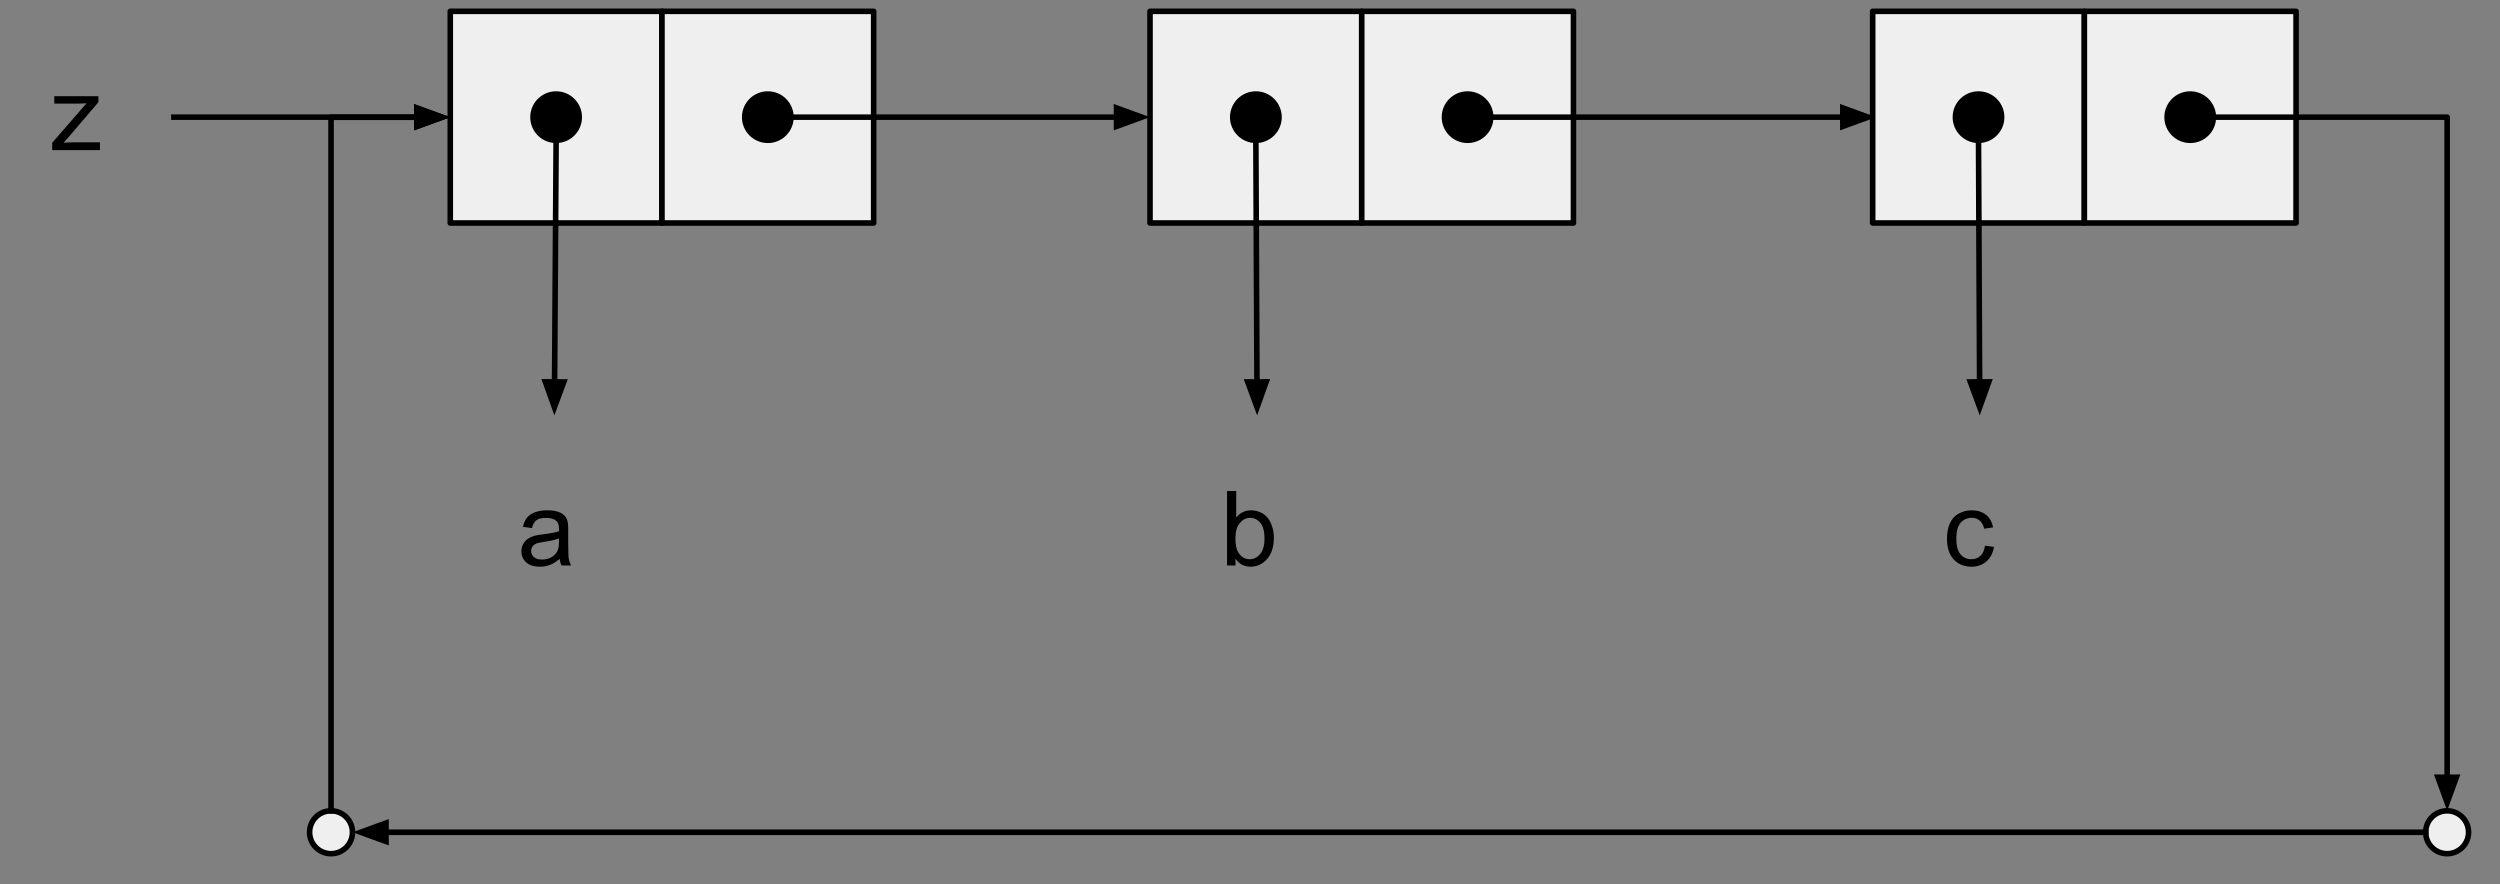 <svg version="1.1" viewBox="0.0 0.0 448.213 158.483" fill="none" stroke="none" stroke-linecap="square" stroke-miterlimit="10" xmlns:xlink="http://www.w3.org/1999/xlink" xmlns="http://www.w3.org/2000/svg"><rect x="0.0" y="0.0" width="448.213" height="158.483" fill="#808080" stroke="none"/><clipPath id="p.0"><path d="m0 0l448.213 0l0 158.483l-448.213 0l0 -158.483z" clip-rule="nonzero"/></clipPath><g clip-path="url(#p.0)"><path fill="#000000" fill-opacity="0.0" d="m0 0l448.213 0l0 158.483l-448.213 0z" fill-rule="evenodd"/><path fill="#000000" fill-opacity="0.0" d="m0 0l31.181 0l0 42.016l-31.181 0z" fill-rule="evenodd"/><path fill="#000000" d="m9.359 26.92l0 -1.328l6.156 -7.078q-1.047 0.062 -1.844 0.062l-3.938 0l0 -1.328l7.906 0l0 1.078l-5.25 6.141l-1.0 1.125q1.094 -0.078 2.062 -0.078l4.469 0l0 1.406l-8.562 0z" fill-rule="nonzero"/><path fill="#efefef" d="m80.728 2.03l37.953 0l0 37.953l-37.953 0z" fill-rule="evenodd"/><path stroke="#000000" stroke-width="1.0" stroke-linejoin="round" stroke-linecap="butt" d="m80.728 2.03l37.953 0l0 37.953l-37.953 0z" fill-rule="evenodd"/><path fill="#000000" d="m95.563 21.007l0 0c0 -2.287 1.854 -4.142 4.142 -4.142l0 0c1.098 0 2.152 0.436 2.929 1.213c0.777 0.777 1.213 1.83 1.213 2.929l0 0c0 2.287 -1.854 4.142 -4.142 4.142l0 0c-2.287 0 -4.142 -1.854 -4.142 -4.142z" fill-rule="evenodd"/><path stroke="#000000" stroke-width="1.0" stroke-linejoin="round" stroke-linecap="butt" d="m95.563 21.007l0 0c0 -2.287 1.854 -4.142 4.142 -4.142l0 0c1.098 0 2.152 0.436 2.929 1.213c0.777 0.777 1.213 1.83 1.213 2.929l0 0c0 2.287 -1.854 4.142 -4.142 4.142l0 0c-2.287 0 -4.142 -1.854 -4.142 -4.142z" fill-rule="evenodd"/><path fill="#efefef" d="m118.681 2.03l37.953 0l0 37.953l-37.953 0z" fill-rule="evenodd"/><path stroke="#000000" stroke-width="1.0" stroke-linejoin="round" stroke-linecap="butt" d="m118.681 2.03l37.953 0l0 37.953l-37.953 0z" fill-rule="evenodd"/><path fill="#000000" d="m133.516 21.007l0 0c0 -2.287 1.854 -4.142 4.142 -4.142l0 0c1.098 0 2.152 0.436 2.929 1.213c0.777 0.777 1.213 1.83 1.213 2.929l0 0c0 2.287 -1.854 4.142 -4.142 4.142l0 0c-2.287 0 -4.142 -1.854 -4.142 -4.142z" fill-rule="evenodd"/><path stroke="#000000" stroke-width="1.0" stroke-linejoin="round" stroke-linecap="butt" d="m133.516 21.007l0 0c0 -2.287 1.854 -4.142 4.142 -4.142l0 0c1.098 0 2.152 0.436 2.929 1.213c0.777 0.777 1.213 1.83 1.213 2.929l0 0c0 2.287 -1.854 4.142 -4.142 4.142l0 0c-2.287 0 -4.142 -1.854 -4.142 -4.142z" fill-rule="evenodd"/><path fill="#efefef" d="m206.182 2.03l37.953 0l0 37.953l-37.953 0z" fill-rule="evenodd"/><path stroke="#000000" stroke-width="1.0" stroke-linejoin="round" stroke-linecap="butt" d="m206.182 2.03l37.953 0l0 37.953l-37.953 0z" fill-rule="evenodd"/><path fill="#000000" d="m221.017 21.007l0 0c0 -2.287 1.854 -4.142 4.142 -4.142l0 0c1.098 0 2.152 0.436 2.929 1.213c0.777 0.777 1.213 1.83 1.213 2.929l0 0c0 2.287 -1.854 4.142 -4.142 4.142l0 0c-2.287 0 -4.142 -1.854 -4.142 -4.142z" fill-rule="evenodd"/><path stroke="#000000" stroke-width="1.0" stroke-linejoin="round" stroke-linecap="butt" d="m221.017 21.007l0 0c0 -2.287 1.854 -4.142 4.142 -4.142l0 0c1.098 0 2.152 0.436 2.929 1.213c0.777 0.777 1.213 1.83 1.213 2.929l0 0c0 2.287 -1.854 4.142 -4.142 4.142l0 0c-2.287 0 -4.142 -1.854 -4.142 -4.142z" fill-rule="evenodd"/><path fill="#000000" fill-opacity="0.0" d="m83.807 74.462l31.181 0l0 42.016l-31.181 0z" fill-rule="evenodd"/><path fill="#000000" d="m100.353 100.194q-0.922 0.766 -1.766 1.094q-0.828 0.312 -1.797 0.312q-1.594 0 -2.453 -0.781q-0.859 -0.781 -0.859 -1.984q0 -0.719 0.328 -1.297q0.328 -0.594 0.844 -0.938q0.531 -0.359 1.188 -0.547q0.469 -0.125 1.453 -0.25q1.984 -0.234 2.922 -0.562q0.016 -0.344 0.016 -0.422q0 -1.0 -0.469 -1.422q-0.625 -0.547 -1.875 -0.547q-1.156 0 -1.703 0.406q-0.547 0.406 -0.812 1.422l-1.609 -0.219q0.219 -1.016 0.719 -1.641q0.5 -0.641 1.453 -0.984q0.953 -0.344 2.188 -0.344q1.25 0 2.016 0.297q0.781 0.281 1.141 0.734q0.375 0.438 0.516 1.109q0.078 0.422 0.078 1.516l0 2.188q0 2.281 0.109 2.891q0.109 0.594 0.406 1.156l-1.703 0q-0.266 -0.516 -0.328 -1.188zm-0.141 -3.672q-0.891 0.375 -2.672 0.625q-1.016 0.141 -1.438 0.328q-0.422 0.188 -0.656 0.531q-0.219 0.344 -0.219 0.781q0 0.656 0.5 1.094q0.5 0.438 1.453 0.438q0.938 0 1.672 -0.406q0.75 -0.422 1.094 -1.141q0.266 -0.562 0.266 -1.641l0 -0.609z" fill-rule="nonzero"/><path fill="#000000" fill-opacity="0.0" d="m209.774 74.462l31.181 0l0 42.016l-31.181 0z" fill-rule="evenodd"/><path fill="#000000" d="m221.509 101.382l-1.516 0l0 -13.359l1.641 0l0 4.766q1.047 -1.297 2.656 -1.297q0.891 0 1.688 0.359q0.797 0.359 1.312 1.016q0.516 0.641 0.797 1.562q0.297 0.922 0.297 1.969q0 2.484 -1.234 3.844q-1.219 1.359 -2.953 1.359q-1.703 0 -2.688 -1.438l0 1.219zm-0.016 -4.906q0 1.734 0.484 2.516q0.766 1.266 2.094 1.266q1.078 0 1.859 -0.938q0.781 -0.938 0.781 -2.781q0 -1.891 -0.75 -2.797q-0.75 -0.906 -1.828 -0.906q-1.062 0 -1.859 0.938q-0.781 0.938 -0.781 2.703z" fill-rule="nonzero"/><path fill="#000000" fill-opacity="0.0" d="m31.181 21.008l49.543 0" fill-rule="evenodd"/><path stroke="#000000" stroke-width="1.0" stroke-linejoin="round" stroke-linecap="butt" d="m31.181 21.008l43.543 0" fill-rule="evenodd"/><path fill="#000000" stroke="#000000" stroke-width="1.0" stroke-linecap="butt" d="m74.724 22.66l4.538 -1.652l-4.538 -1.652z" fill-rule="evenodd"/><path fill="#000000" fill-opacity="0.0" d="m141.799 21.007l64.378 0" fill-rule="evenodd"/><path stroke="#000000" stroke-width="1.0" stroke-linejoin="round" stroke-linecap="butt" d="m141.799 21.007l58.378 0" fill-rule="evenodd"/><path fill="#000000" stroke="#000000" stroke-width="1.0" stroke-linecap="butt" d="m200.177 22.658l4.538 -1.652l-4.538 -1.652z" fill-rule="evenodd"/><path fill="#000000" fill-opacity="0.0" d="m99.705 25.148l-0.315 49.323" fill-rule="evenodd"/><path stroke="#000000" stroke-width="1.0" stroke-linejoin="round" stroke-linecap="butt" d="m99.705 25.148l-0.277 43.323" fill-rule="evenodd"/><path fill="#000000" stroke="#000000" stroke-width="1.0" stroke-linecap="butt" d="m97.776 68.461l1.623 4.549l1.681 -4.527z" fill-rule="evenodd"/><path fill="#000000" fill-opacity="0.0" d="m225.159 25.148l0.22 49.323" fill-rule="evenodd"/><path stroke="#000000" stroke-width="1.0" stroke-linejoin="round" stroke-linecap="butt" d="m225.159 25.148l0.194 43.323" fill-rule="evenodd"/><path fill="#000000" stroke="#000000" stroke-width="1.0" stroke-linecap="butt" d="m223.701 68.479l1.672 4.531l1.631 -4.545z" fill-rule="evenodd"/><path fill="#efefef" d="m244.14 2.03l37.953 0l0 37.953l-37.953 0z" fill-rule="evenodd"/><path stroke="#000000" stroke-width="1.0" stroke-linejoin="round" stroke-linecap="butt" d="m244.14 2.03l37.953 0l0 37.953l-37.953 0z" fill-rule="evenodd"/><path fill="#000000" d="m258.975 21.007l0 0c0 -2.287 1.854 -4.142 4.142 -4.142l0 0c1.098 0 2.152 0.436 2.929 1.213c0.777 0.777 1.213 1.83 1.213 2.929l0 0c0 2.287 -1.854 4.142 -4.142 4.142l0 0c-2.287 0 -4.142 -1.854 -4.142 -4.142z" fill-rule="evenodd"/><path stroke="#000000" stroke-width="1.0" stroke-linejoin="round" stroke-linecap="butt" d="m258.975 21.007l0 0c0 -2.287 1.854 -4.142 4.142 -4.142l0 0c1.098 0 2.152 0.436 2.929 1.213c0.777 0.777 1.213 1.83 1.213 2.929l0 0c0 2.287 -1.854 4.142 -4.142 4.142l0 0c-2.287 0 -4.142 -1.854 -4.142 -4.142z" fill-rule="evenodd"/><path fill="#000000" fill-opacity="0.0" d="m267.259 21.007l69.134 0" fill-rule="evenodd"/><path stroke="#000000" stroke-width="1.0" stroke-linejoin="round" stroke-linecap="butt" d="m267.259 21.007l63.134 0" fill-rule="evenodd"/><path fill="#000000" stroke="#000000" stroke-width="1.0" stroke-linecap="butt" d="m330.392 22.658l4.538 -1.652l-4.538 -1.652z" fill-rule="evenodd"/><path fill="#efefef" d="m335.741 2.03l37.953 0l0 37.953l-37.953 0z" fill-rule="evenodd"/><path stroke="#000000" stroke-width="1.0" stroke-linejoin="round" stroke-linecap="butt" d="m335.741 2.03l37.953 0l0 37.953l-37.953 0z" fill-rule="evenodd"/><path fill="#000000" d="m350.576 21.007l0 0c0 -2.287 1.854 -4.142 4.142 -4.142l0 0c1.098 0 2.152 0.436 2.929 1.213c0.777 0.777 1.213 1.83 1.213 2.929l0 0c0 2.287 -1.854 4.142 -4.142 4.142l0 0c-2.287 0 -4.142 -1.854 -4.142 -4.142z" fill-rule="evenodd"/><path stroke="#000000" stroke-width="1.0" stroke-linejoin="round" stroke-linecap="butt" d="m350.576 21.007l0 0c0 -2.287 1.854 -4.142 4.142 -4.142l0 0c1.098 0 2.152 0.436 2.929 1.213c0.777 0.777 1.213 1.83 1.213 2.929l0 0c0 2.287 -1.854 4.142 -4.142 4.142l0 0c-2.287 0 -4.142 -1.854 -4.142 -4.142z" fill-rule="evenodd"/><path fill="#000000" fill-opacity="0.0" d="m339.333 74.462l31.181 0l0 42.016l-31.181 0z" fill-rule="evenodd"/><path fill="#000000" d="m355.88 97.835l1.609 0.219q-0.266 1.656 -1.359 2.609q-1.078 0.938 -2.672 0.938q-1.984 0 -3.188 -1.297q-1.203 -1.297 -1.203 -3.719q0 -1.578 0.516 -2.75q0.516 -1.172 1.578 -1.75q1.062 -0.594 2.312 -0.594q1.578 0 2.578 0.797q1.0 0.797 1.281 2.266l-1.594 0.234q-0.234 -0.969 -0.812 -1.453q-0.578 -0.5 -1.391 -0.5q-1.234 0 -2.016 0.891q-0.781 0.891 -0.781 2.812q0 1.953 0.75 2.844q0.75 0.875 1.953 0.875q0.969 0 1.609 -0.594q0.656 -0.594 0.828 -1.828z" fill-rule="nonzero"/><path fill="#000000" fill-opacity="0.0" d="m354.718 25.148l0.22 49.323" fill-rule="evenodd"/><path stroke="#000000" stroke-width="1.0" stroke-linejoin="round" stroke-linecap="butt" d="m354.718 25.148l0.194 43.323" fill-rule="evenodd"/><path fill="#000000" stroke="#000000" stroke-width="1.0" stroke-linecap="butt" d="m353.26 68.479l1.672 4.531l1.631 -4.545z" fill-rule="evenodd"/><path fill="#efefef" d="m373.699 2.03l37.953 0l0 37.953l-37.953 0z" fill-rule="evenodd"/><path stroke="#000000" stroke-width="1.0" stroke-linejoin="round" stroke-linecap="butt" d="m373.699 2.03l37.953 0l0 37.953l-37.953 0z" fill-rule="evenodd"/><path fill="#000000" d="m388.534 21.007l0 0c0 -2.287 1.854 -4.142 4.142 -4.142l0 0c1.098 0 2.152 0.436 2.929 1.213c0.777 0.777 1.213 1.83 1.213 2.929l0 0c0 2.287 -1.854 4.142 -4.142 4.142l0 0c-2.287 0 -4.142 -1.854 -4.142 -4.142z" fill-rule="evenodd"/><path stroke="#000000" stroke-width="1.0" stroke-linejoin="round" stroke-linecap="butt" d="m388.534 21.007l0 0c0 -2.287 1.854 -4.142 4.142 -4.142l0 0c1.098 0 2.152 0.436 2.929 1.213c0.777 0.777 1.213 1.83 1.213 2.929l0 0c0 2.287 -1.854 4.142 -4.142 4.142l0 0c-2.287 0 -4.142 -1.854 -4.142 -4.142z" fill-rule="evenodd"/><path fill="#000000" fill-opacity="0.0" d="m396.818 21.007l41.921 0l0 124.346" fill-rule="evenodd"/><path stroke="#000000" stroke-width="1.0" stroke-linejoin="round" stroke-linecap="butt" d="m396.818 21.007l41.921 0l0 118.346" fill-rule="evenodd"/><path fill="#000000" stroke="#000000" stroke-width="1.0" stroke-linecap="butt" d="m437.087 139.353l1.652 4.538l1.652 -4.538z" fill-rule="evenodd"/><path fill="#efefef" d="m434.89 149.21l0 0c0 -2.122 1.72 -3.843 3.843 -3.843l0 0c1.019 0 1.996 0.405 2.717 1.125c0.721 0.721 1.125 1.698 1.125 2.717l0 0c0 2.122 -1.72 3.843 -3.843 3.843l0 0c-2.122 0 -3.843 -1.72 -3.843 -3.843z" fill-rule="evenodd"/><path stroke="#000000" stroke-width="1.0" stroke-linejoin="round" stroke-linecap="butt" d="m434.89 149.21l0 0c0 -2.122 1.72 -3.843 3.843 -3.843l0 0c1.019 0 1.996 0.405 2.717 1.125c0.721 0.721 1.125 1.698 1.125 2.717l0 0c0 2.122 -1.72 3.843 -3.843 3.843l0 0c-2.122 0 -3.843 -1.72 -3.843 -3.843z" fill-rule="evenodd"/><path fill="#efefef" d="m55.507 149.21l0 0c0 -2.122 1.72 -3.843 3.843 -3.843l0 0c1.019 0 1.996 0.405 2.717 1.125c0.721 0.721 1.125 1.698 1.125 2.717l0 0c0 2.122 -1.72 3.843 -3.843 3.843l0 0c-2.122 0 -3.843 -1.72 -3.843 -3.843z" fill-rule="evenodd"/><path stroke="#000000" stroke-width="1.0" stroke-linejoin="round" stroke-linecap="butt" d="m55.507 149.21l0 0c0 -2.122 1.72 -3.843 3.843 -3.843l0 0c1.019 0 1.996 0.405 2.717 1.125c0.721 0.721 1.125 1.698 1.125 2.717l0 0c0 2.122 -1.72 3.843 -3.843 3.843l0 0c-2.122 0 -3.843 -1.72 -3.843 -3.843z" fill-rule="evenodd"/><path fill="#000000" fill-opacity="0.0" d="m434.89 149.21l-371.685 0" fill-rule="evenodd"/><path stroke="#000000" stroke-width="1.0" stroke-linejoin="round" stroke-linecap="butt" d="m434.89 149.21l-365.685 0" fill-rule="evenodd"/><path fill="#000000" stroke="#000000" stroke-width="1.0" stroke-linecap="butt" d="m69.205 147.558l-4.538 1.652l4.538 1.652z" fill-rule="evenodd"/><path fill="#000000" fill-opacity="0.0" d="m59.349 145.367l0 -124.346l21.386 0" fill-rule="evenodd"/><path stroke="#000000" stroke-width="1.0" stroke-linejoin="round" stroke-linecap="butt" d="m59.349 145.367l0 -124.346l15.386 0" fill-rule="evenodd"/><path fill="#000000" stroke="#000000" stroke-width="1.0" stroke-linecap="butt" d="m74.735 22.673l4.538 -1.652l-4.538 -1.652z" fill-rule="evenodd"/></g></svg>